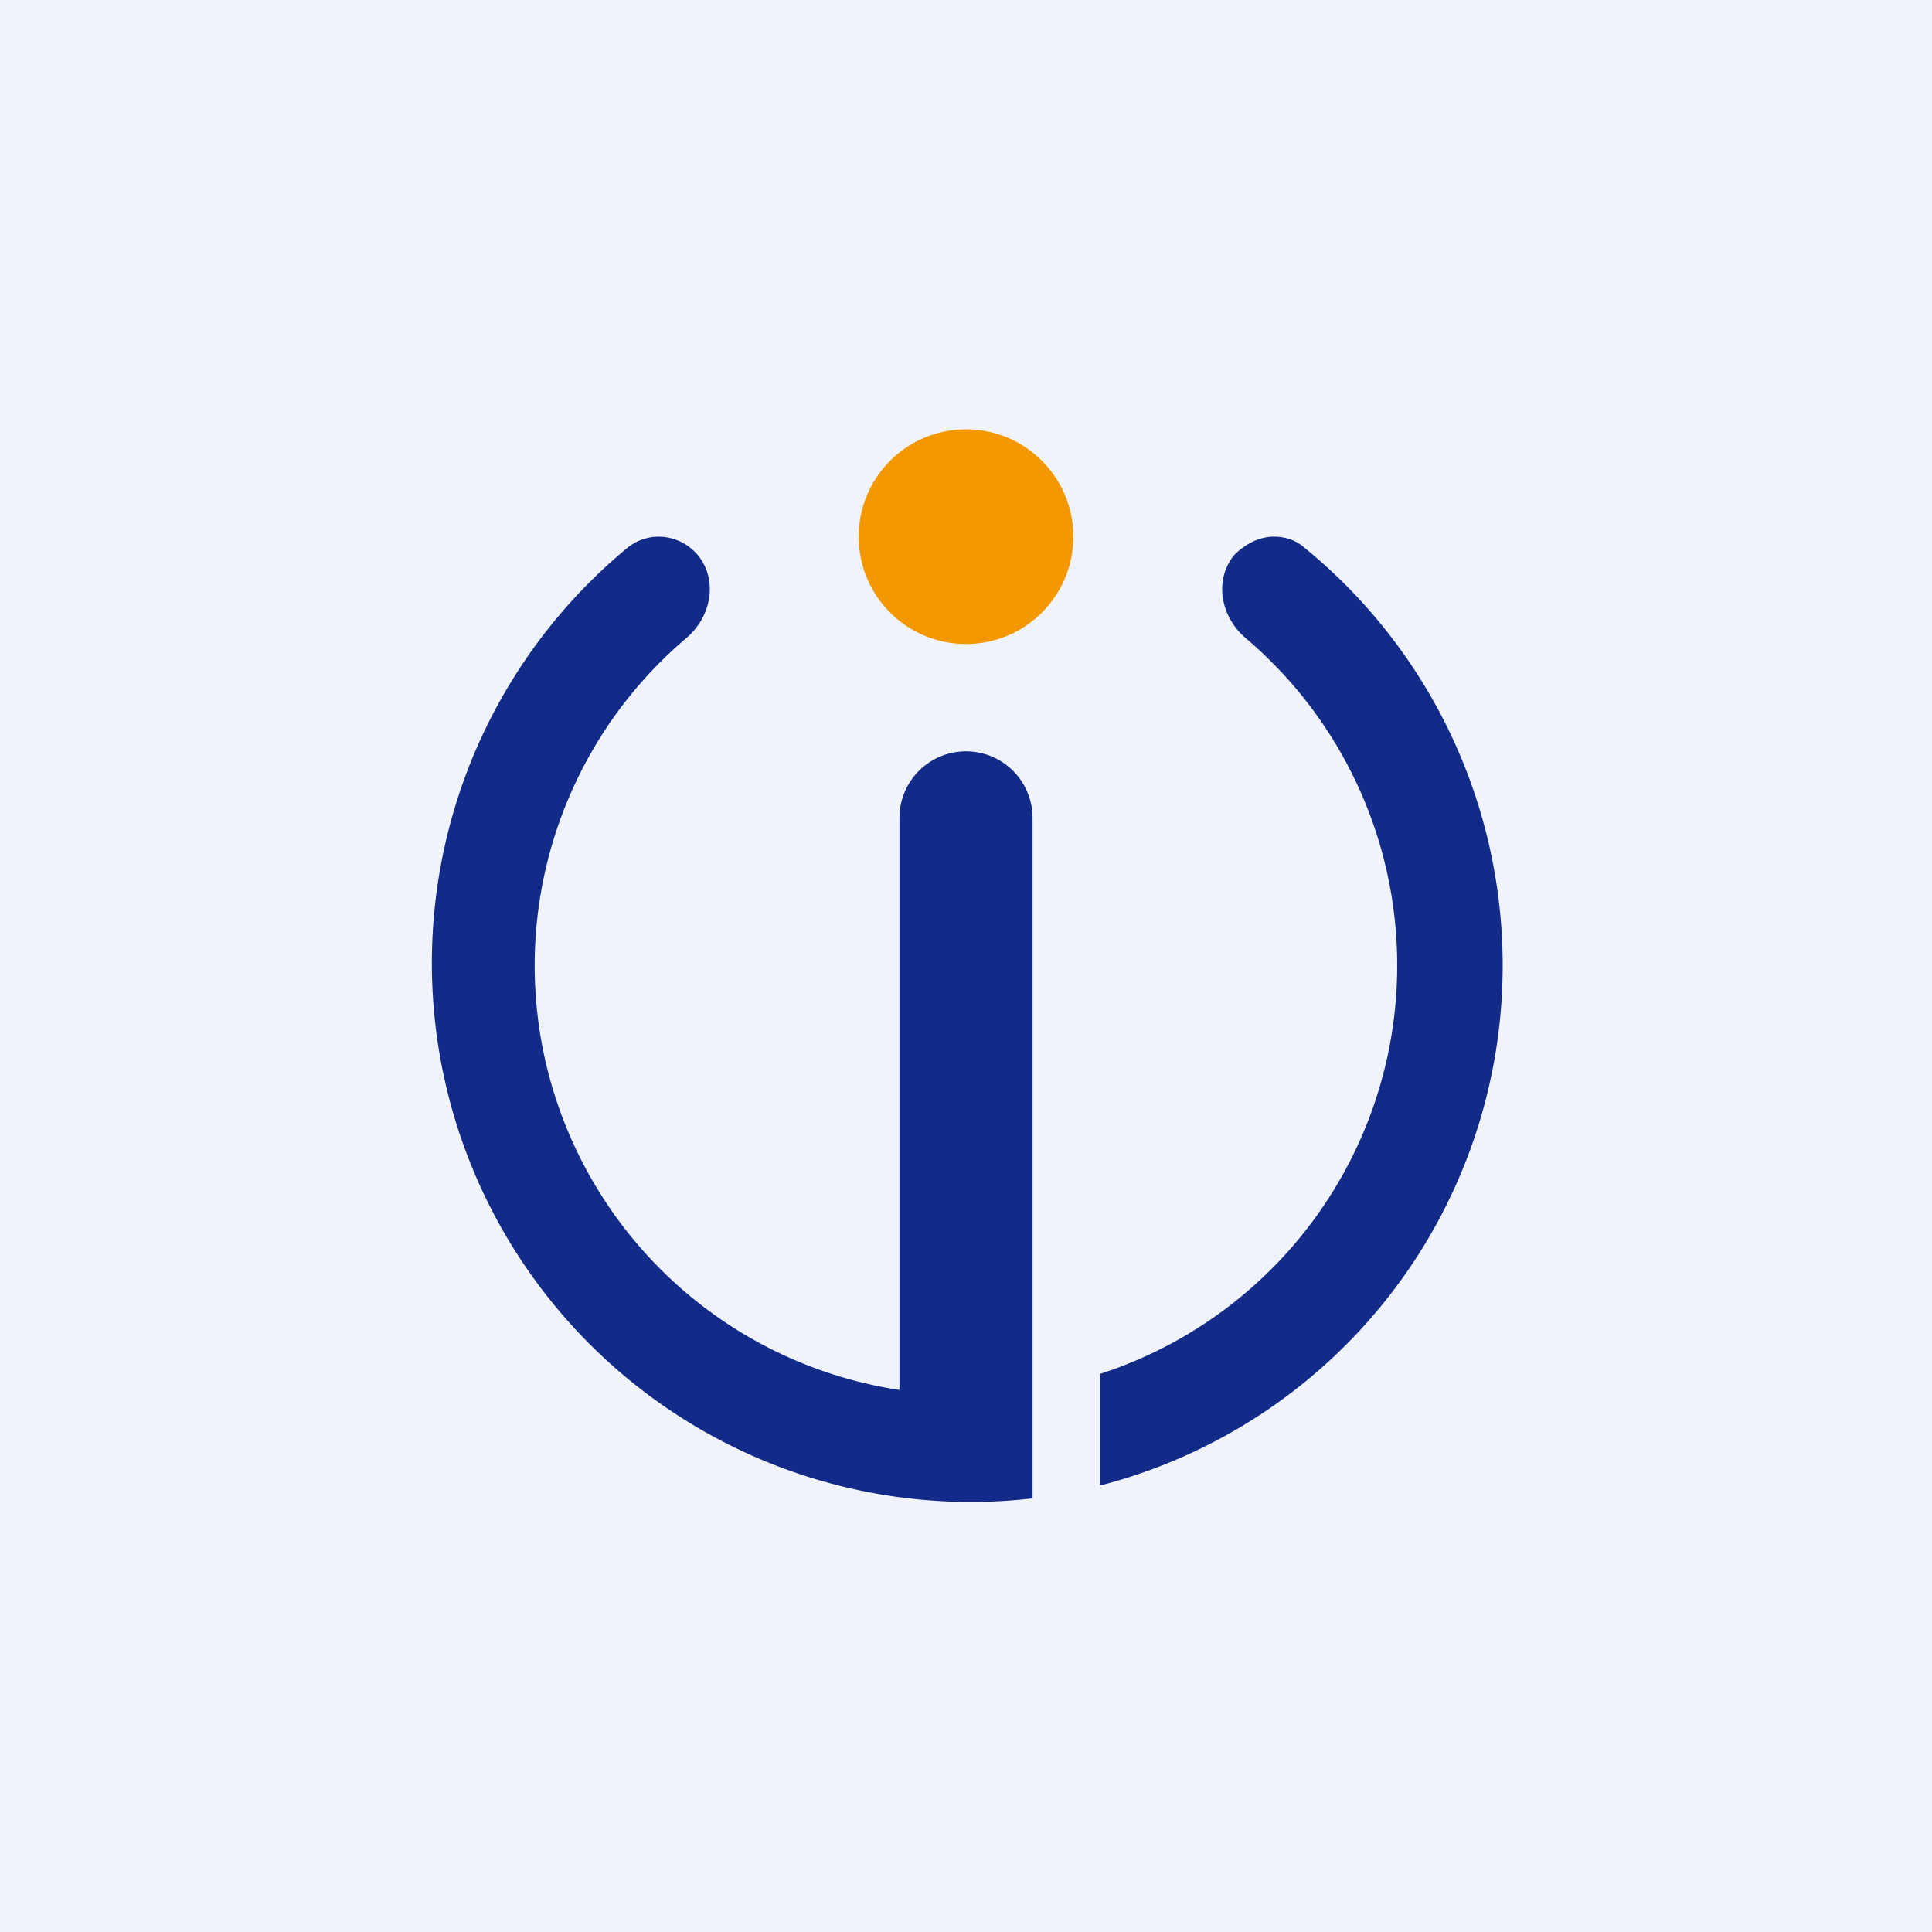 <!-- by TradingView --><svg width="18" height="18" viewBox="0 0 18 18" xmlns="http://www.w3.org/2000/svg"><path fill="#F0F3FA" d="M0 0h18v18H0z"/><circle cx="9" cy="5" r="1" fill="#F39800"/><path d="M6.5 5.17A.48.48 0 0 0 6.14 5c-.1 0-.2.03-.29.1a5.02 5.02 0 0 0 3.77 8.86V7.62a.62.62 0 1 0-1.24 0v5.33A4 4 0 0 1 6.4 5.94c.23-.2.29-.54.1-.77ZM14 9a5 5 0 0 1-3.75 4.84V12.8a4 4 0 0 0 1.35-6.86c-.23-.2-.29-.54-.1-.77.1-.1.23-.17.37-.17.1 0 .2.03.28.1A5.02 5.02 0 0 1 14 9Z" fill="#122A88"/></svg>